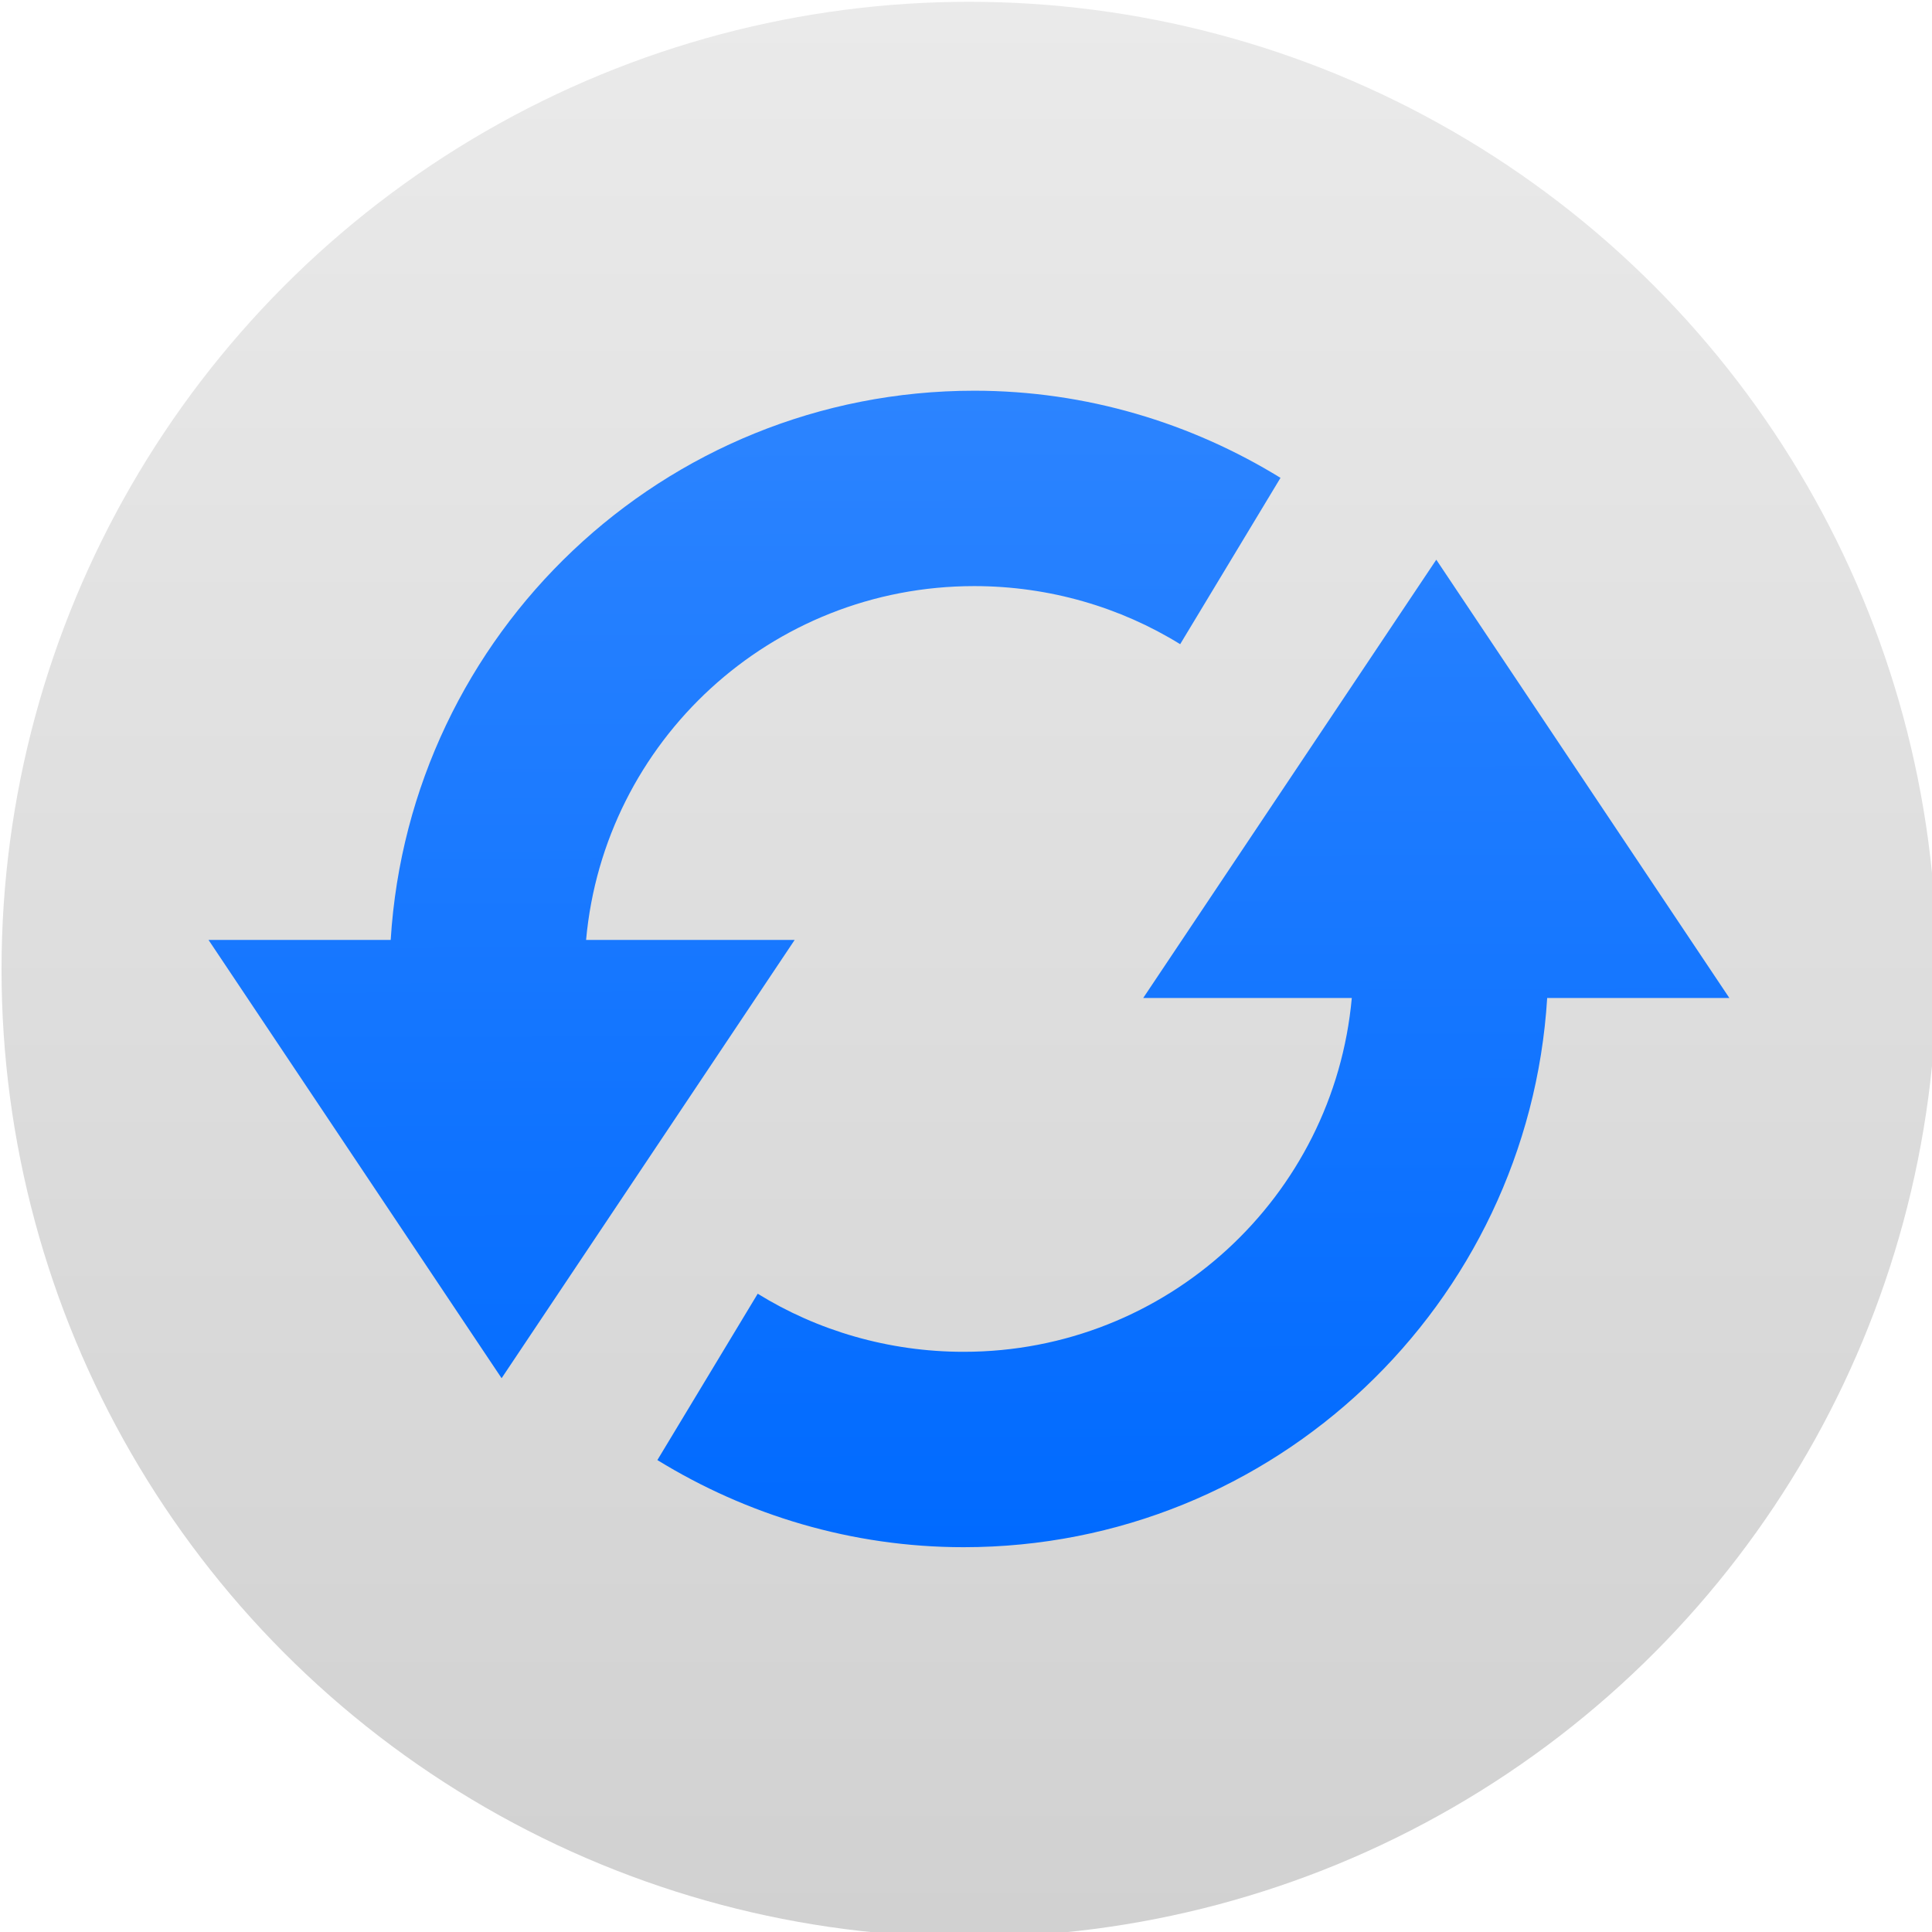 <?xml version="1.0" encoding="UTF-8" standalone="no"?>
<!-- Created with Inkscape (http://www.inkscape.org/) -->

<svg
   xmlns:dc="http://purl.org/dc/elements/1.1/"
   xmlns:cc="http://creativecommons.org/ns#"
   xmlns:rdf="http://www.w3.org/1999/02/22-rdf-syntax-ns#"
   xmlns:svg="http://www.w3.org/2000/svg"
   xmlns="http://www.w3.org/2000/svg"
   xmlns:xlink="http://www.w3.org/1999/xlink"
   xmlns:sodipodi="http://sodipodi.sourceforge.net/DTD/sodipodi-0.dtd"
   xmlns:inkscape="http://www.inkscape.org/namespaces/inkscape"
   width="512"
   height="512"
   viewBox="0 0 135.467 135.467"
   version="1.1"
   id="svg8"
   inkscape:version="0.92.3 (2405546, 2018-03-11)"
   sodipodi:docname="Updater.svg">
  <defs
     id="defs2">
    <linearGradient
       gradientUnits="userSpaceOnUse"
       id="linearGradient1148"
       y2="18.083"
       x2="11"
       y1="3.937"
       x1="11">
      <stop
         offset="0"
         style="stop-color:#ec850a;stop-opacity:1"
         id="stop1144" />
      <stop
         offset="1"
         style="stop-color:#ff940d;stop-opacity:1"
         id="stop1146" />
    </linearGradient>
    <linearGradient
       gradientUnits="userSpaceOnUse"
       id="linearGradient1119"
       y2="18.083"
       x2="11"
       y1="3.937"
       x1="11">
      <stop
         offset="0"
         style="stop-color:#ec850a;stop-opacity:1"
         id="stop1139" />
      <stop
         offset="1"
         style="stop-color:#ff910a;stop-opacity:1"
         id="stop1141" />
    </linearGradient>
    <linearGradient
       x1="11"
       y1="3.937"
       x2="11"
       y2="18.083"
       id="linearGradient1119-0"
       gradientUnits="userSpaceOnUse">
      <stop
         id="stop1115"
         style="stop-color:#006aff;stop-opacity:1"
         offset="0" />
      <stop
         id="stop1117"
         style="stop-color:#2c84ff;stop-opacity:1"
         offset="1" />
    </linearGradient>
    <linearGradient
       inkscape:collect="always"
       id="linearGradient821">
      <stop
         style="stop-color:#d1d1d1;stop-opacity:1"
         offset="0"
         id="stop817" />
      <stop
         style="stop-color:#eaeaea;stop-opacity:1"
         offset="1"
         id="stop819" />
    </linearGradient>
    <linearGradient
       inkscape:collect="always"
       xlink:href="#linearGradient821"
       id="linearGradient823"
       x1="0"
       y1="296.202"
       x2="-1.4241537e-05"
       y2="26.333"
       gradientUnits="userSpaceOnUse" />
    <linearGradient
       gradientTransform="matrix(4,0,0,4,0,131.179)"
       gradientUnits="userSpaceOnUse"
       xlink:href="#linearGradient3904"
       id="linearGradient3760"
       y2="18"
       x2="10"
       y1="4"
       x1="10" />
    <clipPath
       id="clipPath3720">
      <path
         style="color:#000000;display:inline;overflow:visible;visibility:visible;opacity:0.3;fill:#ff0000;fill-opacity:1;fill-rule:nonzero;stroke:none;stroke-width:4;marker:none;enable-background:accumulate"
         id="path3722"
         inkscape:connector-curvature="0"
         d="m -100,-74 v 96 h 96 v -96 z m 48.25,20.375 c 5.31,0 10.283,1.532 14.5,4.125 l -4.75,7.875 c -2.817,-1.743 -6.188,-2.75 -9.75,-2.75 -9.63,0 -17.523,7.345 -18.375,16.75 h 9.875 L -74.125,-6.875 -88,-27.625 h 8.625 c 0.894,-14.496 12.905,-26 27.625,-26 z m 21.875,8 13.875,20.75 h -8.625 c -0.894,14.496 -12.905,26 -27.625,26 -5.31,0 -10.283,-1.532 -14.5,-4.125 l 4.75,-7.875 c 2.817,1.743 6.188,2.75 9.75,2.75 9.63,0 17.523,-7.345 18.375,-16.75 h -9.875 z" />
    </clipPath>
    <filter
       id="filter3724"
       style="color-interpolation-filters:sRGB">
      <feGaussianBlur
         stdDeviation="0.951"
         id="feGaussianBlur3726" />
    </filter>
    <linearGradient
       gradientUnits="userSpaceOnUse"
       id="linearGradient3904"
       y2="18.083"
       x2="11"
       y1="3.937"
       x1="11">
      <stop
         offset="0"
         style="stop-color:#323232;stop-opacity:1"
         id="stop3906" />
      <stop
         offset="1"
         style="stop-color:#787878;stop-opacity:1"
         id="stop3908" />
    </linearGradient>
    <clipPath
       id="clipPath3266">
      <path
         style="color:#000000;display:inline;overflow:visible;visibility:visible;opacity:0.3;fill:#ff0000;fill-opacity:1;fill-rule:nonzero;stroke:none;stroke-width:4;marker:none;enable-background:accumulate"
         id="path3268"
         inkscape:connector-curvature="0"
         d="M 0,0 V 96 H 96 V 0 Z m 12,6 h 72 c 3.324,0 6,2.676 6,6 v 72 c 0,3.324 -2.676,6 -6,6 H 12 C 8.676,90 6,87.324 6,84 V 12 C 6,8.676 8.676,6 12,6 Z" />
    </clipPath>
    <linearGradient
       gradientTransform="matrix(1.024,0,0,1.012,-1.143,-98.071)"
       gradientUnits="userSpaceOnUse"
       xlink:href="#ButtonShadow-0"
       id="linearGradient3101"
       y2="90.239"
       x2="32.251"
       y1="6.132"
       x1="32.251" />
    <linearGradient
       gradientTransform="matrix(1.006,0,0,0.994,100,0)"
       gradientUnits="userSpaceOnUse"
       id="ButtonShadow-0"
       y2="7.017"
       x2="45.448"
       y1="92.54"
       x1="45.448">
      <stop
         offset="0"
         style="stop-color:#000000;stop-opacity:1"
         id="stop3750-8" />
      <stop
         offset="1"
         style="stop-color:#000000;stop-opacity:0.588"
         id="stop3752-5" />
    </linearGradient>
    <linearGradient
       gradientUnits="userSpaceOnUse"
       xlink:href="#ButtonColor-6"
       id="linearGradient3052"
       y2="5.988"
       x2="48"
       y1="90"
       x1="48" />
    <linearGradient
       gradientUnits="userSpaceOnUse"
       id="ButtonColor-6"
       y2="0.999"
       x2="10.32"
       y1="21"
       x1="10.32">
      <stop
         offset="0"
         style="stop-color:#c8c8c8;stop-opacity:1"
         id="stop3189-4" />
      <stop
         offset="1"
         style="stop-color:#e6e6e6;stop-opacity:1"
         id="stop3191-0" />
    </linearGradient>
    <linearGradient
       gradientUnits="userSpaceOnUse"
       xlink:href="#linearGradient3737"
       id="linearGradient3188"
       y2="63.893"
       x2="36.357"
       y1="6"
       x1="36.357" />
    <linearGradient
       id="linearGradient3737">
      <stop
         offset="0"
         style="stop-color:#ffffff;stop-opacity:1"
         id="stop3739" />
      <stop
         offset="1"
         style="stop-color:#ffffff;stop-opacity:0"
         id="stop3741" />
    </linearGradient>
    <radialGradient
       gradientTransform="matrix(1.157,0,0,0.996,-7.551,0.197)"
       gradientUnits="userSpaceOnUse"
       xlink:href="#linearGradient3737"
       id="radialGradient3619"
       fy="90.172"
       fx="48"
       r="42"
       cy="90.172"
       cx="48" />
    <linearGradient
       gradientTransform="translate(0,-97)"
       gradientUnits="userSpaceOnUse"
       xlink:href="#ButtonShadow-0"
       id="linearGradient4256"
       y2="90.239"
       x2="32.251"
       y1="6.132"
       x1="32.251" />
    <linearGradient
       gradientTransform="scale(0.922,1.085)"
       gradientUnits="userSpaceOnUse"
       id="linearGradient5520"
       y2="19.387"
       x2="11.999"
       y1="0.922"
       x1="11.999">
      <stop
         offset="0"
         style="stop-color:#323232;stop-opacity:1"
         id="stop5522" />
      <stop
         offset="1"
         style="stop-color:#787878;stop-opacity:1"
         id="stop5524" />
    </linearGradient>
    <linearGradient
       gradientTransform="matrix(3.699,0,0,4.349,2.399,-55.304)"
       gradientUnits="userSpaceOnUse"
       xlink:href="#linearGradient5520"
       id="linearGradient2956"
       y2="21.617"
       x2="26.019"
       y1="6.901"
       x1="26.019" />
    <clipPath
       id="clipPath3266-6">
      <path
         style="color:#000000;display:inline;overflow:visible;visibility:visible;opacity:0.3;fill:#ff0000;fill-opacity:1;fill-rule:nonzero;stroke:none;stroke-width:4;marker:none;enable-background:accumulate"
         id="path3268-7"
         inkscape:connector-curvature="0"
         d="M 0,0 V 96 H 96 V 0 Z m 12,6 h 72 c 3.324,0 6,2.676 6,6 v 72 c 0,3.324 -2.676,6 -6,6 H 12 C 8.676,90 6,87.324 6,84 V 12 C 6,8.676 8.676,6 12,6 Z" />
    </clipPath>
    <radialGradient
       gradientTransform="matrix(1.157,0,0,0.996,-7.551,0.197)"
       gradientUnits="userSpaceOnUse"
       xlink:href="#linearGradient3737"
       id="radialGradient3619-1"
       fy="90.172"
       fx="48"
       r="42"
       cy="90.172"
       cx="48" />
    <filter
       id="filter3983"
       style="color-interpolation-filters:sRGB">
      <feGaussianBlur
         stdDeviation="0.869"
         id="feGaussianBlur3985" />
    </filter>
    <linearGradient
       inkscape:collect="always"
       xlink:href="#linearGradient1119-0"
       id="linearGradient1113"
       x1="12.18"
       y1="202.464"
       x2="12.011"
       y2="147.573"
       gradientUnits="userSpaceOnUse" />
    <linearGradient
       inkscape:collect="always"
       xlink:href="#linearGradient1119-0"
       id="linearGradient64"
       gradientUnits="userSpaceOnUse"
       x1="12.18"
       y1="202.464"
       x2="12.011"
       y2="147.573" />
  </defs>
  <sodipodi:namedview
     id="base"
     pagecolor="#ffffff"
     bordercolor="#666666"
     borderopacity="1.0"
     inkscape:pageopacity="0.0"
     inkscape:pageshadow="2"
     inkscape:zoom="0.49707031"
     inkscape:cx="-178.04224"
     inkscape:cy="411.3212"
     inkscape:document-units="mm"
     inkscape:current-layer="g951"
     showgrid="false"
     units="px"
     inkscape:window-width="1366"
     inkscape:window-height="706"
     inkscape:window-x="0"
     inkscape:window-y="0"
     inkscape:window-maximized="1"
     showguides="false" />
  <g
     inkscape:label="Layer 1"
     inkscape:groupmode="layer"
     id="layer1"
     transform="translate(0,-161.533)">
    <g
       style="display:inline"
       id="g951"
       transform="matrix(0.265,0,0,0.265,-68.408,82.598)">
      <g
         id="g62"
         transform="matrix(0.5,0,0,0.5,129.274,405.169)">
        <circle
           r="135.467"
           cy="161.533"
           cx="135.467"
           id="path815"
           style="opacity:1;fill:url(#linearGradient823);fill-opacity:1;stroke:none;stroke-width:4.777;stroke-linecap:round;stroke-linejoin:miter;stroke-miterlimit:4;stroke-dasharray:none;stroke-opacity:1"
           transform="matrix(3.78,0,0,3.78,258.548,-312.182)" />
        <g
           style="fill:url(#linearGradient1113);fill-opacity:1"
           transform="matrix(11.178,0,0,11.178,233.946,-1657.199)"
           id="layer1-3">
          <path
             d="m 48.25,147.554 c -14.72,0 -26.731,11.504 -27.625,26 H 12 l 13.875,20.75 13.875,-20.75 h -9.875 c 0.852,-9.405 8.745,-16.75 18.375,-16.75 3.562,1e-5 6.933,1.007 9.75,2.75 l 4.75,-7.875 c -4.217,-2.593 -9.19,-4.125 -14.5,-4.125 z m 21.875,8 -13.875,20.75 h 9.875 c -0.852,9.405 -8.745,16.75 -18.375,16.75 -3.562,0 -6.933,-1.007 -9.75,-2.75 l -4.75,7.875 c 4.217,2.593 9.19,4.125 14.5,4.125 14.72,1e-5 26.731,-11.504 27.625,-26 H 84 Z"
             inkscape:connector-curvature="0"
             id="Symbol"
             style="display:inline;fill:url(#linearGradient64);fill-opacity:1;stroke:none" />
        </g>
      </g>
    </g>
  </g>
</svg>

